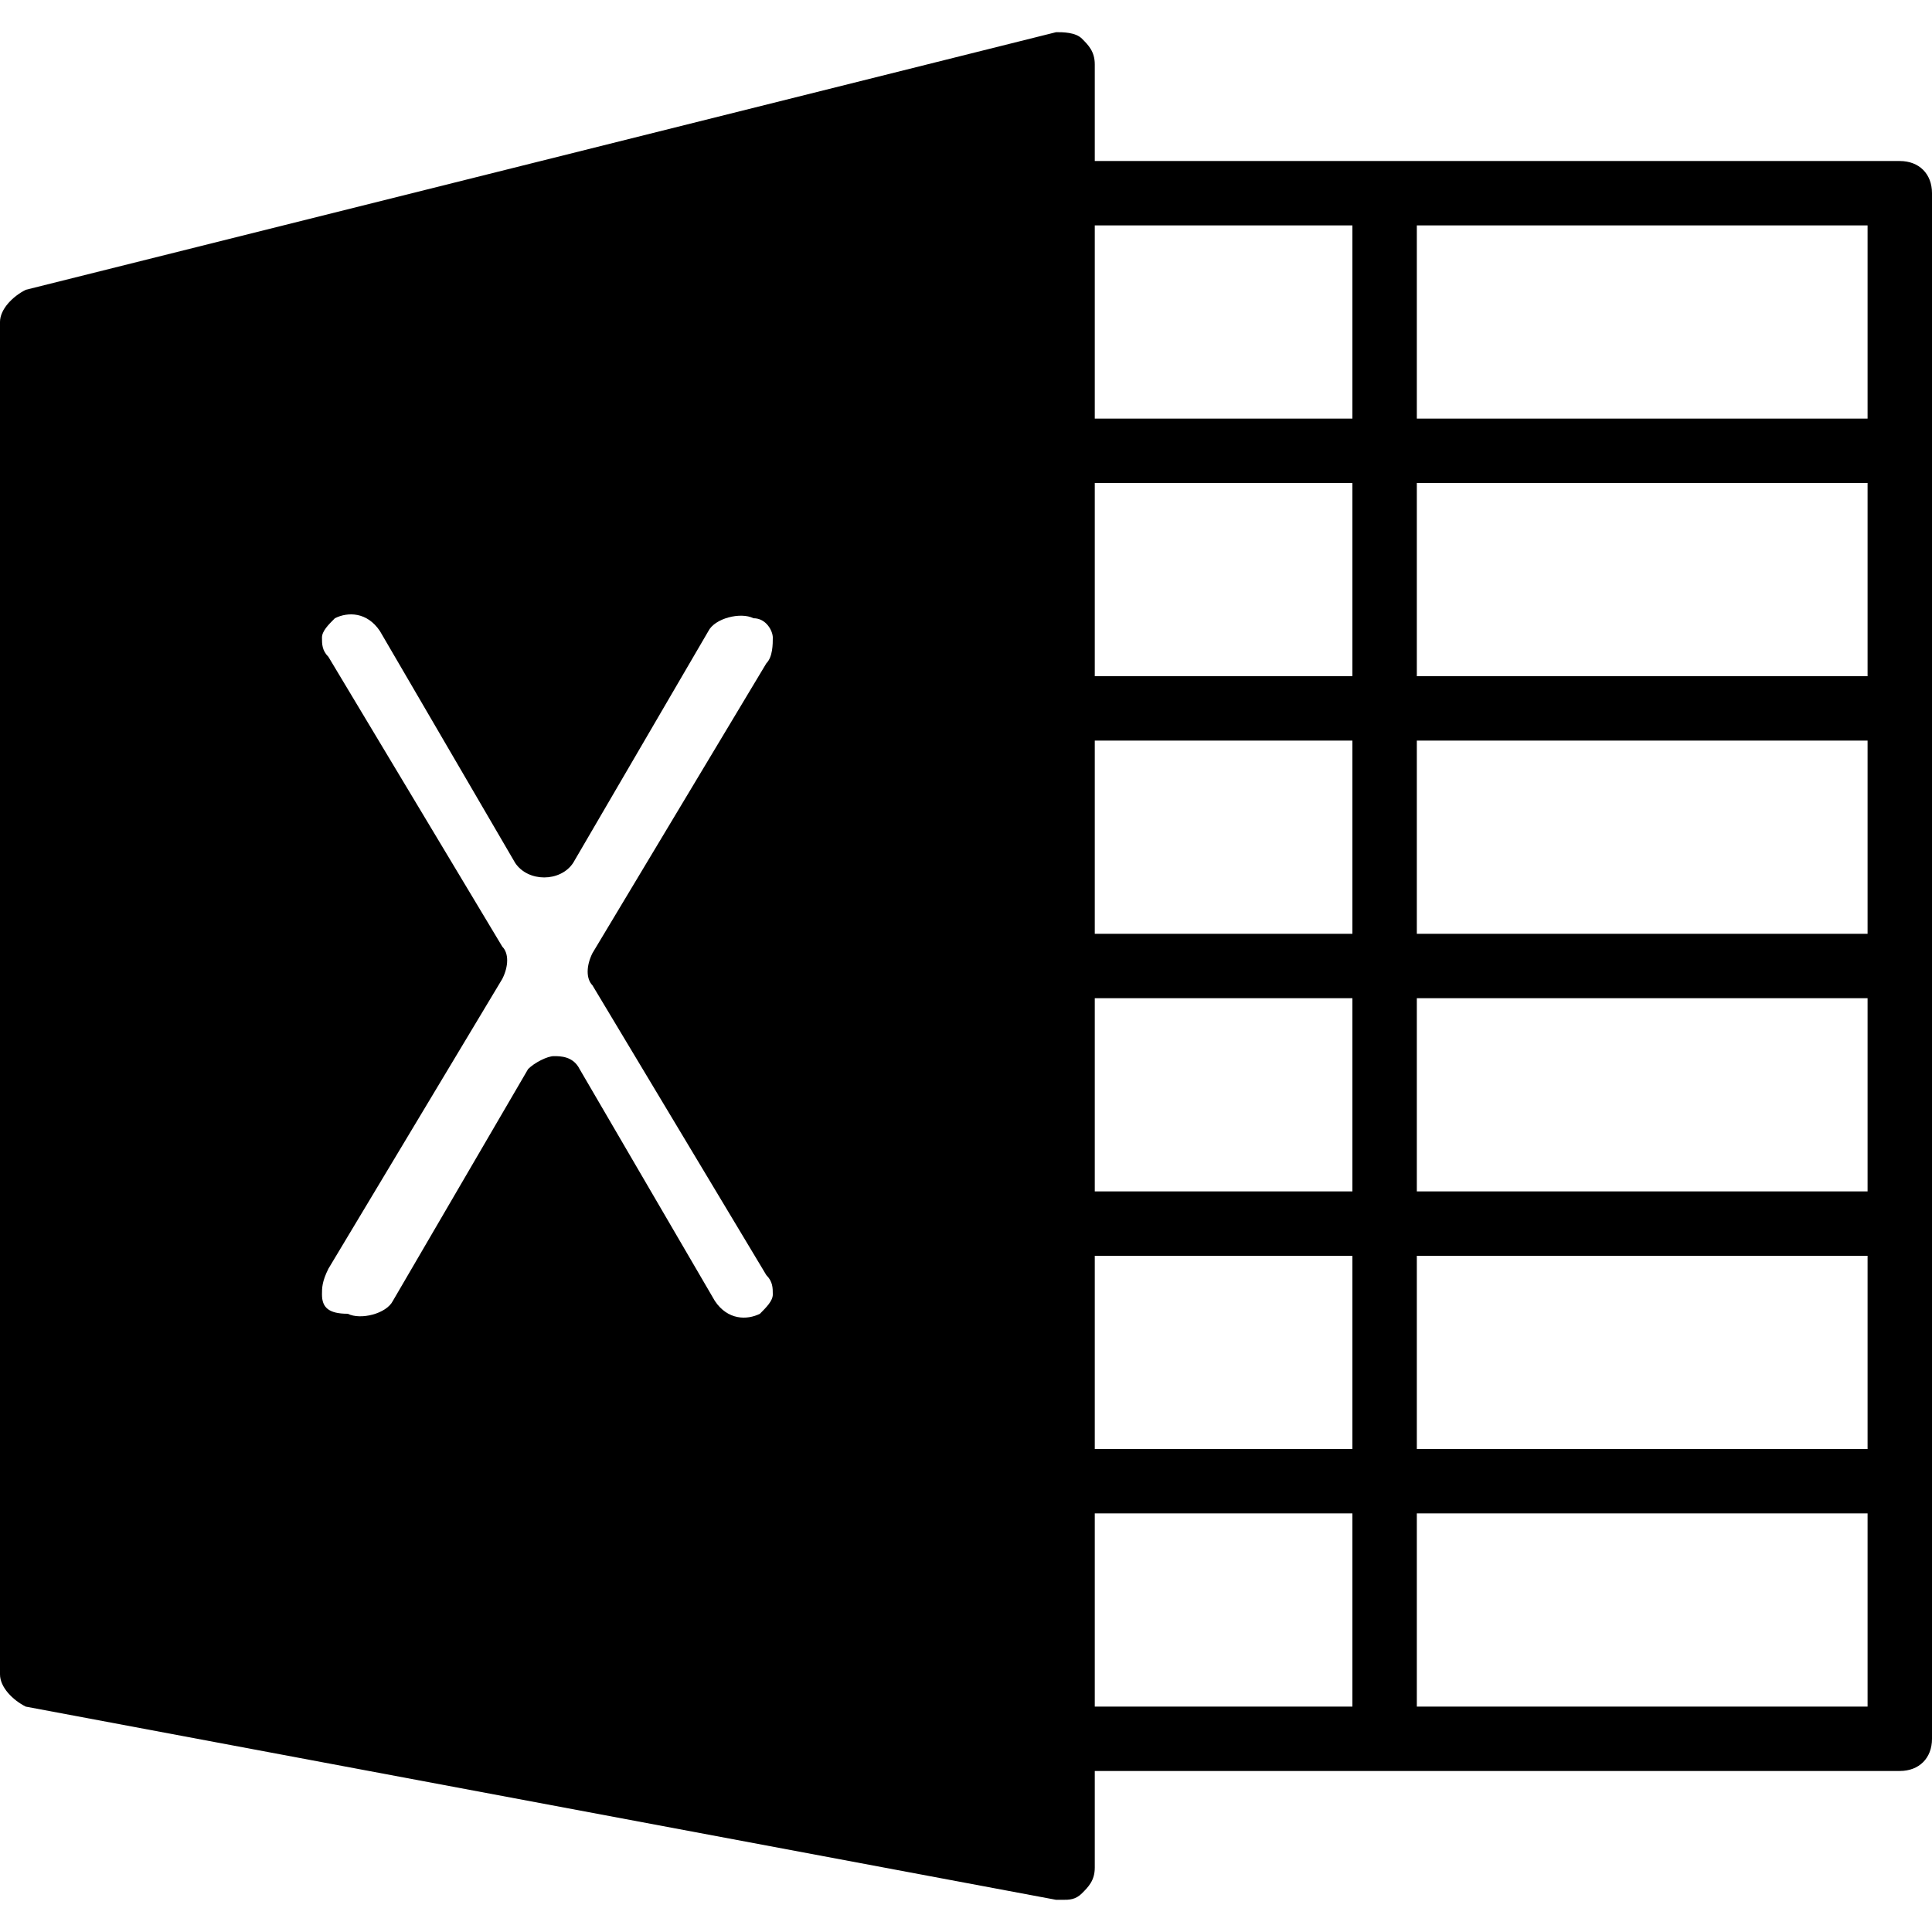 ﻿<?xml version="1.0" encoding="utf-8"?>
<svg version="1.1" xmlns:xlink="http://www.w3.org/1999/xlink" width="29px" height="29px" xmlns="http://www.w3.org/2000/svg">
  <g transform="matrix(1 0 0 1 -854 -1866 )">
    <path d="M 29 2.9  C 29 2.61  28.807 2.417  28.517 2.417  L 16.433 2.417  L 16.433 0.967  C 16.433 0.773  16.337 0.677  16.24 0.58  C 16.143 0.483  15.95 0.483  15.853 0.483  L 0.387 4.35  C 0.193 4.447  0 4.64  0 4.833  L 0 25.133  C 0 25.327  0.193 25.52  0.387 25.617  L 15.853 28.517  L 15.95 28.517  C 16.047 28.517  16.143 28.517  16.24 28.42  C 16.337 28.323  16.433 28.227  16.433 28.033  L 16.433 26.583  L 28.517 26.583  C 28.807 26.583  29 26.39  29 26.1  L 29 2.9  Z M 28.033 18.85  L 28.033 21.75  L 21.267 21.75  L 21.267 18.85  L 28.033 18.85  Z M 4.833 19.43  C 4.833 19.333  4.833 19.237  4.93 19.043  L 7.54 14.693  C 7.637 14.5  7.637 14.307  7.54 14.21  L 4.93 9.86  C 4.833 9.763  4.833 9.667  4.833 9.57  C 4.833 9.473  4.93 9.377  5.027 9.28  C 5.22 9.183  5.51 9.183  5.703 9.473  L 7.733 12.953  C 7.927 13.243  8.41 13.243  8.603 12.953  L 10.633 9.473  C 10.73 9.28  11.117 9.183  11.31 9.28  C 11.503 9.28  11.6 9.473  11.6 9.57  C 11.6 9.667  11.6 9.86  11.503 9.957  L 8.893 14.307  C 8.797 14.5  8.797 14.693  8.893 14.79  L 11.503 19.14  C 11.6 19.237  11.6 19.333  11.6 19.43  C 11.6 19.527  11.503 19.623  11.407 19.72  C 11.213 19.817  10.923 19.817  10.73 19.527  L 8.7 16.047  C 8.603 15.853  8.41 15.853  8.313 15.853  C 8.217 15.853  8.023 15.95  7.927 16.047  L 5.897 19.527  C 5.8 19.72  5.413 19.817  5.22 19.72  C 4.93 19.72  4.833 19.623  4.833 19.43  Z M 16.433 17.883  L 16.433 14.983  L 20.3 14.983  L 20.3 17.883  L 16.433 17.883  Z M 20.3 14.017  L 16.433 14.017  L 16.433 11.117  L 20.3 11.117  L 20.3 14.017  Z M 21.267 14.017  L 21.267 11.117  L 28.033 11.117  L 28.033 14.017  L 21.267 14.017  Z M 28.033 7.25  L 28.033 10.15  L 21.267 10.15  L 21.267 7.25  L 28.033 7.25  Z M 20.3 7.25  L 20.3 10.15  L 16.433 10.15  L 16.433 7.25  L 20.3 7.25  Z M 16.433 21.75  L 16.433 18.85  L 20.3 18.85  L 20.3 21.75  L 16.433 21.75  Z M 28.033 17.883  L 21.267 17.883  L 21.267 14.983  L 28.033 14.983  L 28.033 17.883  Z M 21.267 3.383  L 28.033 3.383  L 28.033 6.283  L 21.267 6.283  L 21.267 3.383  Z M 16.433 3.383  L 20.3 3.383  L 20.3 6.283  L 16.433 6.283  L 16.433 3.383  Z M 16.433 25.617  L 16.433 22.717  L 20.3 22.717  L 20.3 25.617  L 16.433 25.617  Z M 28.033 22.717  L 28.033 25.617  L 21.267 25.617  L 21.267 22.717  L 28.033 22.717  Z " fill-rule="nonzero" fill="#000000" stroke="none" transform="matrix(1 0 0 1 854 1866 )" />
  </g>
</svg>